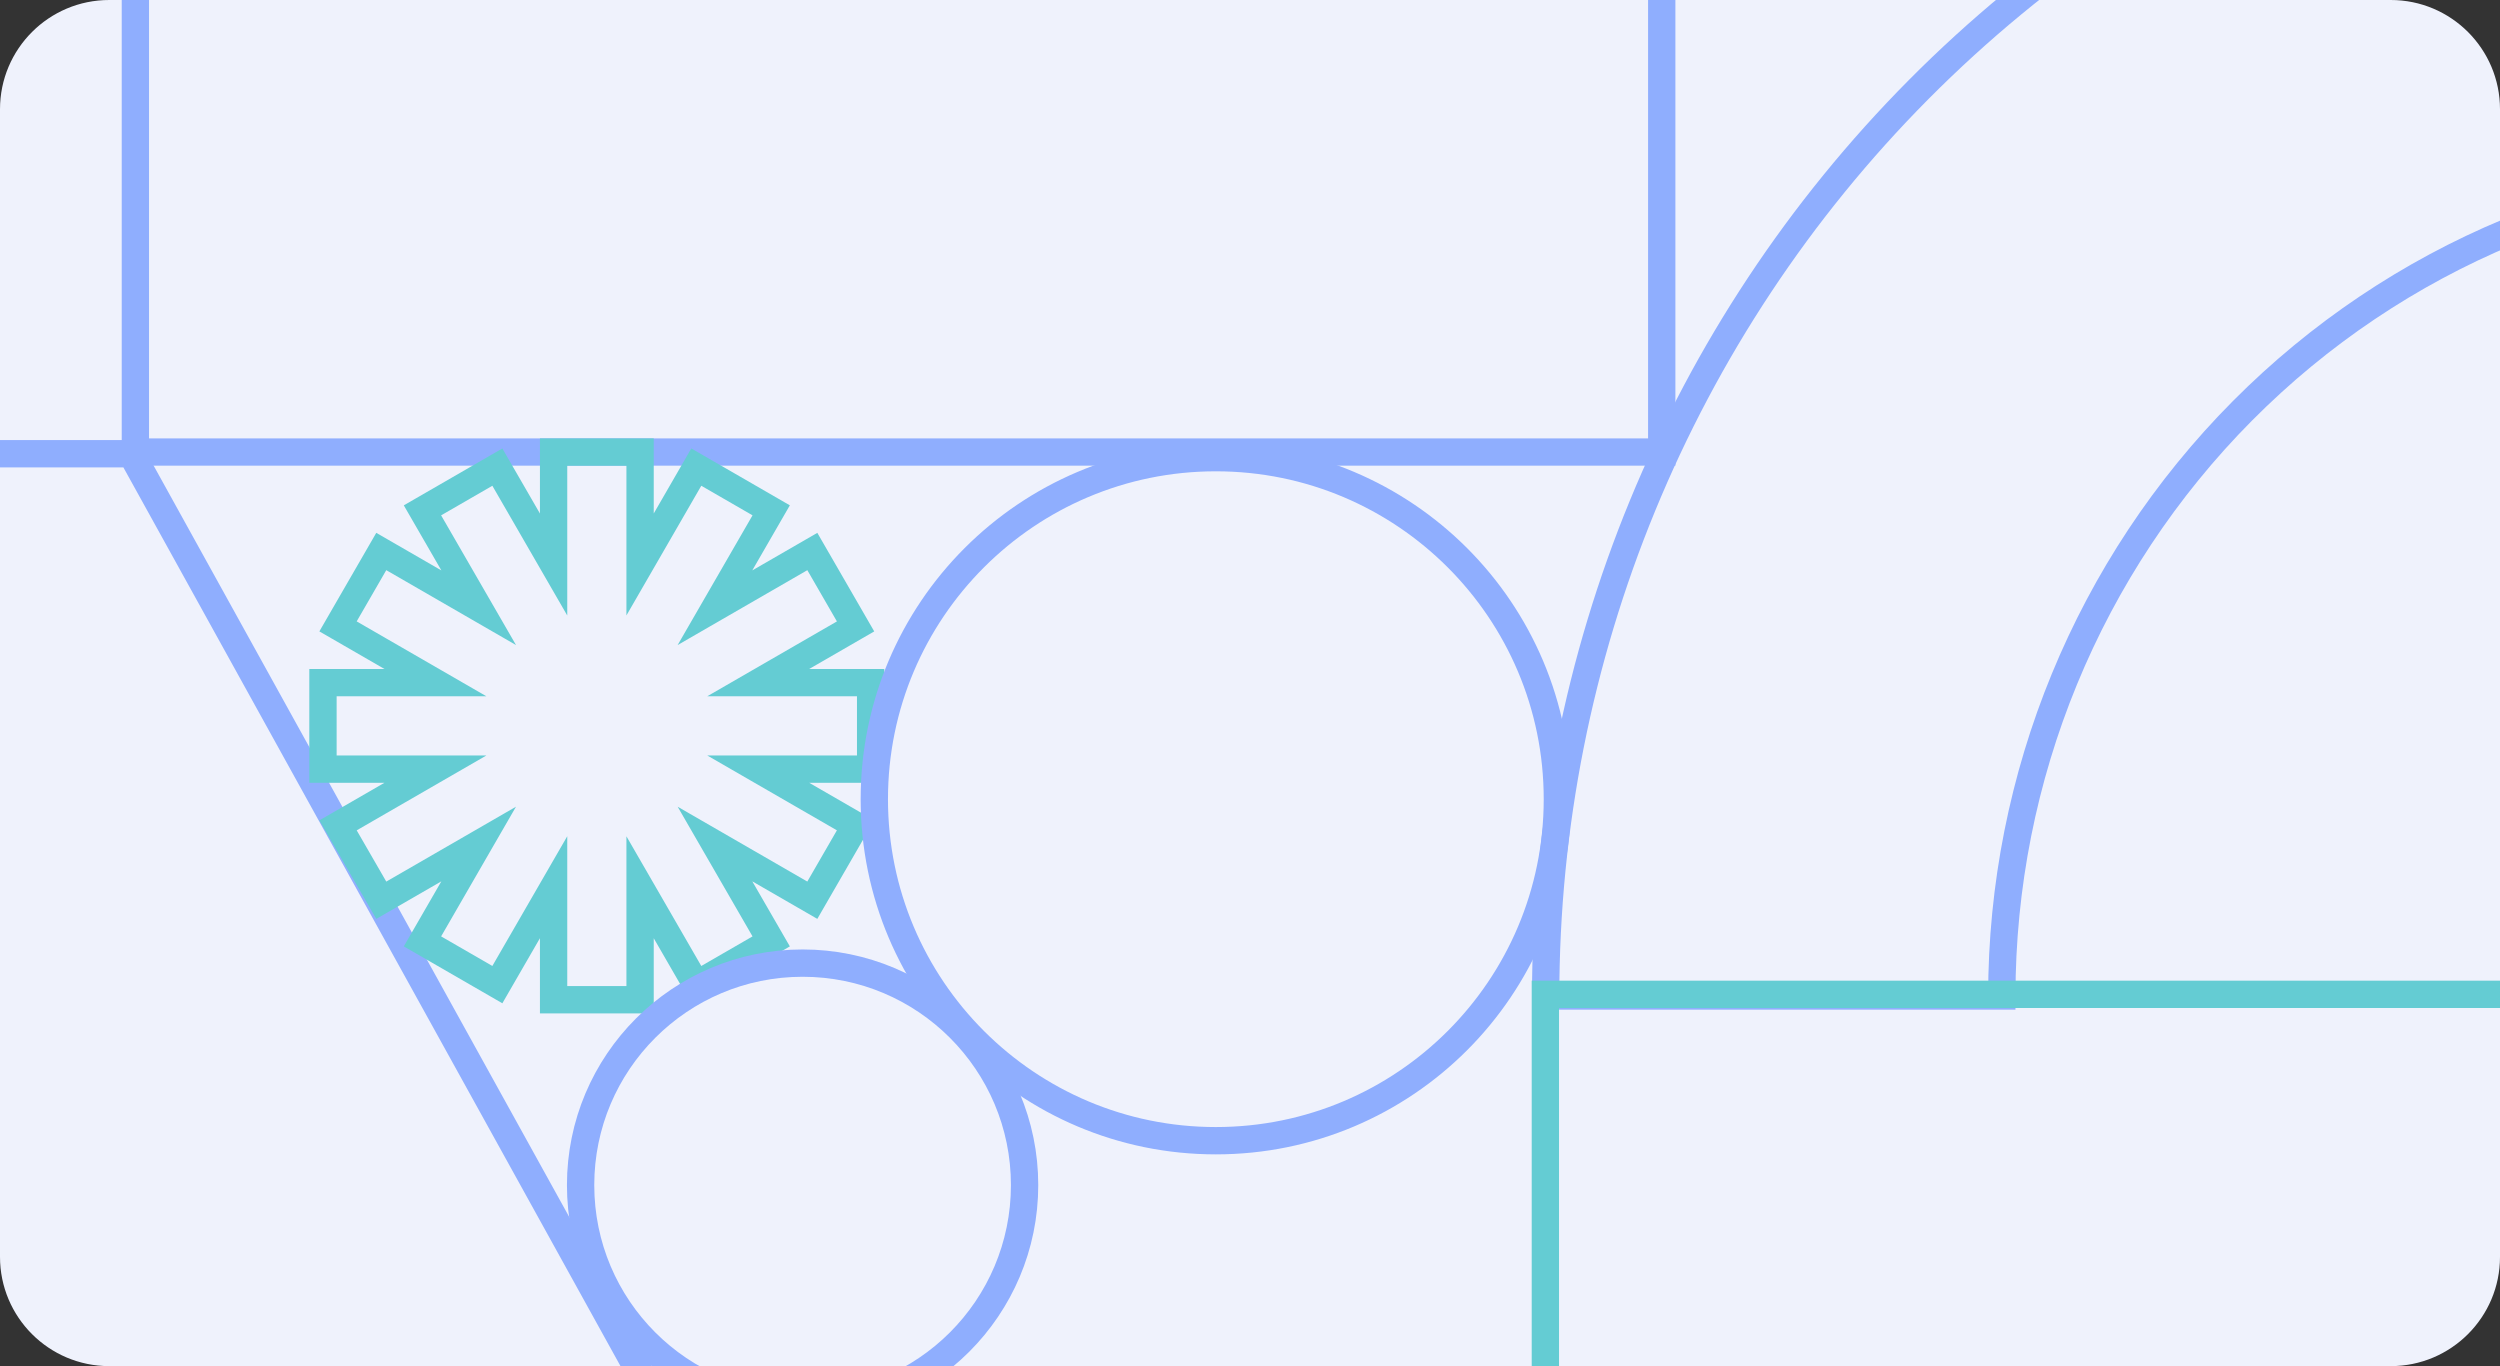 <svg width="366" height="200" viewBox="0 0 366 200" fill="none" xmlns="http://www.w3.org/2000/svg">
<rect x="0" y="0" width="366" height="200" fill="#333333" stroke="none"/>
<g clip-path="url(#clip0_12038_32349)">
<path d="M0 16C0 7.163 7.163 0 16 0H350C358.837 0 366 7.163 366 16V184C366 192.837 358.837 200 350 200H16C7.163 200 0 192.837 0 184V16Z" fill="#EFF2FC"/>
<path fill-rule="evenodd" clip-rule="evenodd" d="M280.91 13.09C315.919 -22.157 363.45 -42 413.058 -42C462.667 -42 510.198 -22.157 545.207 13.09C580.208 48.33 599.831 96.077 599.831 145.816L533.052 145.816C533.052 113.643 520.355 82.832 497.827 60.15C475.306 37.476 444.809 24.779 413.058 24.779C381.307 24.779 350.811 37.476 328.29 60.15C305.761 82.832 293.064 113.643 293.064 145.816L226.285 145.816C226.285 96.077 245.908 48.33 280.91 13.09Z" stroke="#8FAEFE" stroke-width="4"/>
<path d="M19.245 66.43H-121.55L-9.795 268.47H131L19.245 66.43Z" stroke="#8FAEFE" stroke-width="4"/>
<rect x="19.82" y="-42.211" width="223.458" height="108.388" stroke="#8FAEFE" stroke-width="4"/>
<rect x="226.242" y="145.57" width="332.242" height="169.444" stroke="#64CCD3" stroke-width="4"/>
<path d="M63.748 112.599L64.748 114.331L71.213 110.599H63.748V112.599ZM49.49 120.831L48.49 119.099L46.758 120.099L47.758 121.831L49.49 120.831ZM47.283 112.599H45.283V114.599H47.283V112.599ZM47.283 99.938V97.938H45.283V99.938H47.283ZM63.748 99.938V101.937H71.212L64.748 98.205L63.748 99.938ZM49.487 91.704L47.755 90.704L46.755 92.436L48.487 93.436L49.487 91.704ZM55.818 80.739L56.818 79.007L55.086 78.007L54.086 79.739L55.818 80.739ZM70.081 88.974L69.081 90.706L75.545 94.438L71.813 87.974L70.081 88.974ZM61.848 74.715L60.848 72.983L59.116 73.983L60.116 75.715L61.848 74.715ZM72.813 68.385L74.545 67.385L73.545 65.653L71.813 66.653L72.813 68.385ZM81.046 82.645L79.314 83.645L83.046 90.109V82.645H81.046ZM81.046 66.18V64.18H79.046V66.18H81.046ZM93.708 66.18H95.708V64.18H93.708V66.18ZM93.708 82.637H91.708V90.101L95.44 83.637L93.708 82.637ZM101.937 68.383L102.937 66.651L101.205 65.651L100.205 67.383L101.937 68.383ZM112.902 74.713L114.634 75.713L115.634 73.981L113.902 72.981L112.902 74.713ZM104.669 88.973L102.937 87.973L99.205 94.437L105.669 90.705L104.669 88.973ZM118.925 80.742L120.657 79.742L119.657 78.01L117.925 79.01L118.925 80.742ZM125.256 91.707L126.256 93.439L127.988 92.439L126.988 90.707L125.256 91.707ZM111.001 99.938L110.001 98.205L103.536 101.938H111.001V99.938ZM127.461 99.938H129.461V97.938H127.461V99.938ZM127.461 112.599V114.599H129.461V112.599H127.461ZM111 112.599V110.599H103.536L110 114.331L111 112.599ZM125.254 120.828L126.986 121.828L127.986 120.096L126.254 119.096L125.254 120.828ZM118.923 131.793L117.923 133.525L119.655 134.525L120.655 132.793L118.923 131.793ZM104.672 123.565L105.672 121.833L99.208 118.101L102.94 124.565L104.672 123.565ZM112.902 137.82L113.902 139.552L115.634 138.552L114.634 136.82L112.902 137.82ZM101.937 144.151L100.205 145.151L101.205 146.883L102.937 145.883L101.937 144.151ZM93.708 129.897L95.44 128.897L91.708 122.433V129.897H93.708ZM93.708 146.357V148.357H95.708V146.357H93.708ZM81.046 146.357H79.046V148.357H81.046V146.357ZM81.046 129.889H83.046V122.425L79.314 128.889L81.046 129.889ZM72.813 144.149L71.813 145.881L73.545 146.881L74.545 145.149L72.813 144.149ZM61.848 137.819L60.116 136.819L59.116 138.551L60.848 139.551L61.848 137.819ZM70.078 123.564L71.81 124.564L75.542 118.1L69.078 121.832L70.078 123.564ZM55.82 131.796L54.088 132.796L55.088 134.528L56.82 133.528L55.82 131.796ZM62.748 110.867L48.49 119.099L50.49 122.563L64.748 114.331L62.748 110.867ZM47.283 114.599H63.748V110.599H47.283V114.599ZM45.283 99.938V112.599H49.283V99.938H45.283ZM63.748 97.938H47.283V101.937H63.748V97.938ZM64.748 98.205L50.487 89.972L48.487 93.436L62.748 101.67L64.748 98.205ZM51.219 92.704L57.55 81.739L54.086 79.739L47.755 90.704L51.219 92.704ZM54.818 82.471L69.081 90.706L71.081 87.242L56.818 79.007L54.818 82.471ZM60.116 75.715L68.349 89.974L71.813 87.974L63.58 73.715L60.116 75.715ZM71.813 66.653L60.848 72.983L62.848 76.447L73.813 70.117L71.813 66.653ZM82.779 81.645L74.545 67.385L71.081 69.385L79.314 83.645L82.779 81.645ZM79.046 66.18V82.645H83.046V66.18H79.046ZM93.708 64.18H81.046V68.18H93.708V64.18ZM95.708 82.637V66.18H91.708V82.637H95.708ZM100.205 67.383L91.976 81.637L95.44 83.637L103.669 69.383L100.205 67.383ZM113.902 72.981L102.937 66.651L100.937 70.115L111.902 76.445L113.902 72.981ZM106.401 89.973L114.634 75.713L111.17 73.713L102.937 87.973L106.401 89.973ZM117.925 79.01L103.669 87.241L105.669 90.705L119.925 82.474L117.925 79.01ZM126.988 90.707L120.657 79.742L117.193 81.742L123.524 92.707L126.988 90.707ZM112.001 101.67L126.256 93.439L124.256 89.975L110.001 98.205L112.001 101.67ZM127.461 97.938H111.001V101.938H127.461V97.938ZM129.461 112.599V99.938H125.461V112.599H129.461ZM111 114.599H127.461V110.599H111V114.599ZM110 114.331L124.254 122.56L126.254 119.096L112 110.867L110 114.331ZM123.522 119.828L117.191 130.793L120.655 132.793L126.986 121.828L123.522 119.828ZM119.923 130.061L105.672 121.833L103.672 125.297L117.923 133.525L119.923 130.061ZM114.634 136.82L106.404 122.565L102.94 124.565L111.17 138.82L114.634 136.82ZM102.937 145.883L113.902 139.552L111.902 136.088L100.937 142.419L102.937 145.883ZM91.976 130.897L100.205 145.151L103.669 143.151L95.44 128.897L91.976 130.897ZM95.708 146.357V129.897H91.708V146.357H95.708ZM81.046 148.357H93.708V144.357H81.046V148.357ZM79.046 129.889V146.357H83.046V129.889H79.046ZM74.545 145.149L82.779 130.889L79.314 128.889L71.081 143.149L74.545 145.149ZM60.848 139.551L71.813 145.881L73.813 142.417L62.848 136.087L60.848 139.551ZM68.346 122.564L60.116 136.819L63.581 138.819L71.81 124.564L68.346 122.564ZM56.82 133.528L71.078 125.296L69.078 121.832L54.82 130.064L56.82 133.528ZM47.758 121.831L54.088 132.796L57.552 130.796L51.222 119.831L47.758 121.831Z" fill="#64CCD3"/>
<circle cx="178" cy="117" r="50" stroke="#8FAEFE" stroke-width="4"/>
<circle cx="117.5" cy="173.5" r="32.5" stroke="#8FAEFE" stroke-width="4"/>
</g>
<defs>
<clipPath id="clip0_12038_32349">
<path d="M0 16C0 7.163 7.163 0 16 0H350C358.837 0 366 7.163 366 16V184C366 192.837 358.837 200 350 200H16C7.163 200 0 192.837 0 184V16Z" fill="white"/>
</clipPath>
</defs>
</svg>
